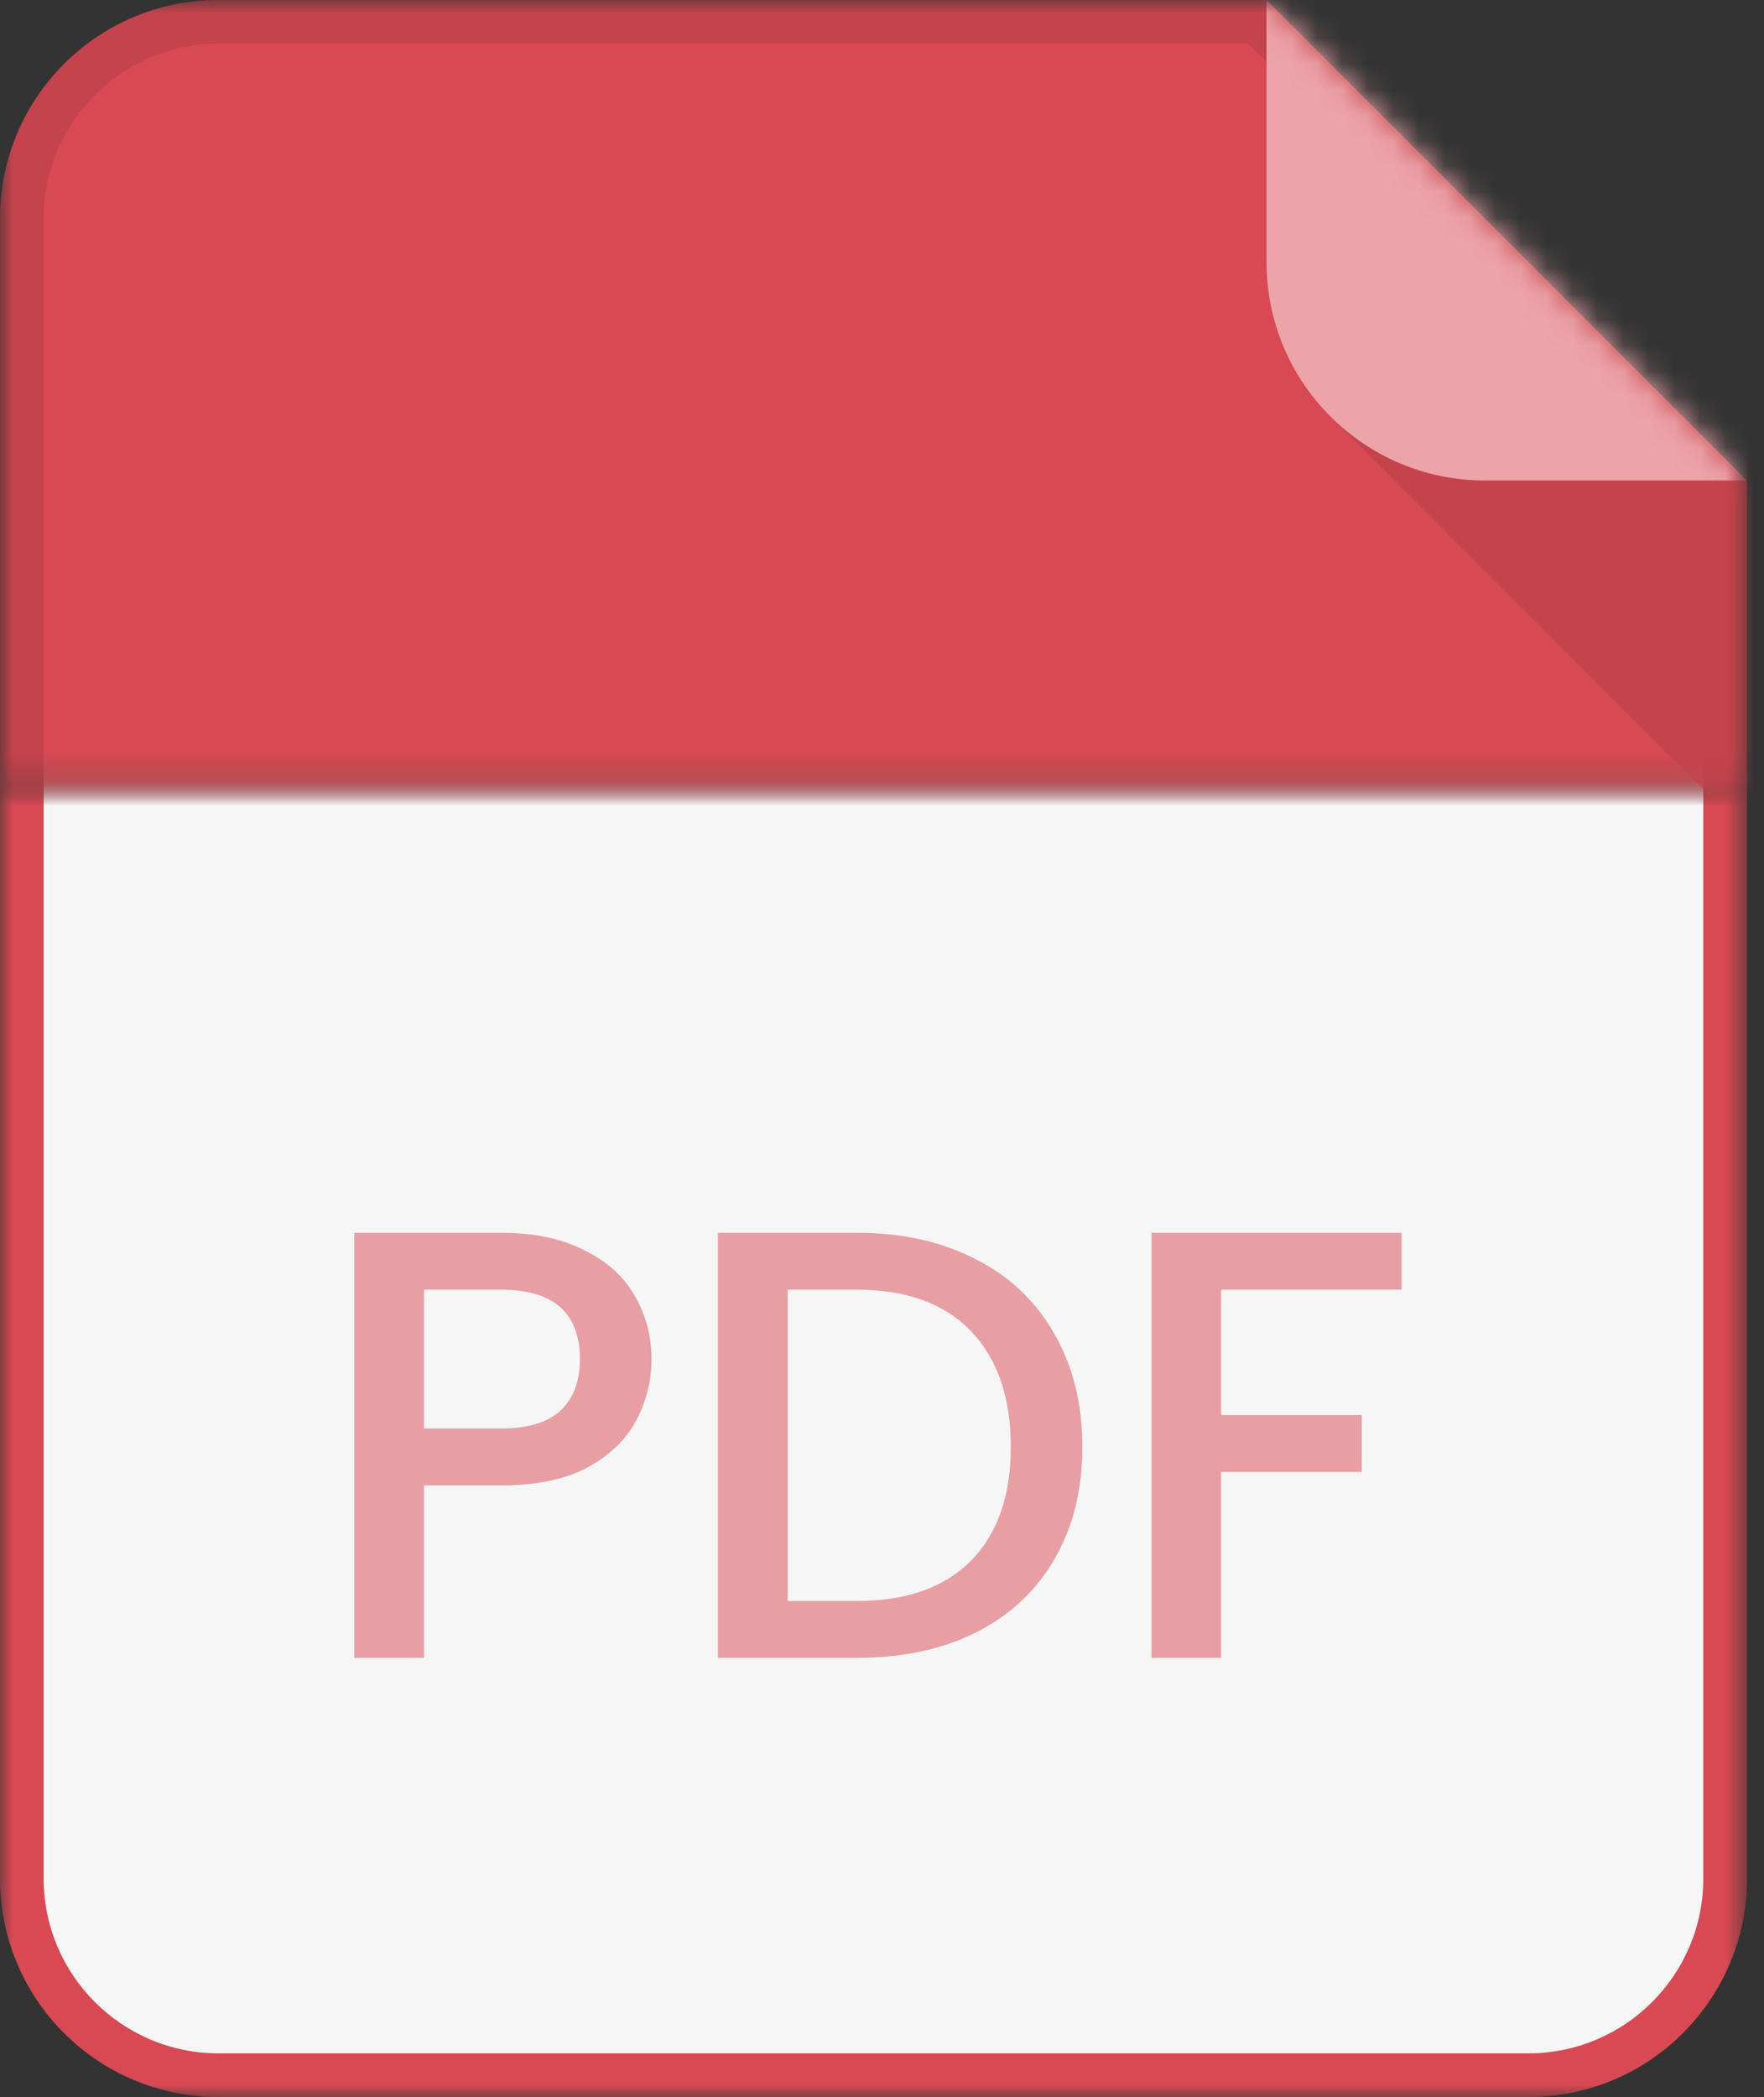 <svg width="69" height="82" viewBox="0 0 69 82" fill="none" xmlns="http://www.w3.org/2000/svg">
<rect x="0" y="0" width="69" height="82" fill="#333333" stroke="none"/>
<mask id="mask0_7162_77828" style="mask-type:luminance" maskUnits="userSpaceOnUse" x="0" y="30" width="69" height="52">
<path d="M0 82H68.334V30.75H0V82Z" fill="white"/>
</mask>
<g mask="url(#mask0_7162_77828)">
<path d="M8.541 81.148C4.302 81.148 0.854 77.7 0.854 73.461V8.544C0.854 4.305 4.302 0.856 8.541 0.856H49.188L67.479 19.147V73.461C67.479 77.7 64.03 81.148 59.791 81.148H8.541Z" fill="#F6F6F6"/>
<path d="M49.542 -0.001H8.542C3.824 -0.001 0 3.824 0 8.541V73.458C0 78.176 3.824 82 8.542 82H59.792C64.51 82 68.334 78.176 68.334 73.458V18.791L49.542 -0.001ZM48.835 1.708L66.626 19.499V73.458C66.626 77.226 63.561 80.292 59.792 80.292H8.542C4.773 80.292 1.708 77.226 1.708 73.458V8.541C1.708 4.773 4.773 1.708 8.542 1.708H48.835Z" fill="#D84953"/>
</g>
<mask id="mask1_7162_77828" style="mask-type:luminance" maskUnits="userSpaceOnUse" x="-1" y="0" width="70" height="31">
<path d="M-0 30.75H68.334V0H-0V30.75Z" fill="white"/>
</mask>
<g mask="url(#mask1_7162_77828)">
<path d="M8.541 81.148C4.301 81.148 0.853 77.7 0.853 73.461V8.544C0.853 4.304 4.301 0.856 8.541 0.856H49.188L67.479 19.147V73.461C67.479 77.7 64.03 81.148 59.791 81.148H8.541Z" fill="#D84953"/>
<path d="M49.542 -0.001H8.541C3.824 -0.001 -0 3.824 -0 8.541V73.458C-0 78.176 3.824 82 8.541 82H59.792C64.51 82 68.334 78.176 68.334 73.458V18.791L49.542 -0.001ZM48.834 1.708L66.625 19.499V73.458C66.625 77.226 63.561 80.292 59.792 80.292H8.541C4.773 80.292 1.708 77.226 1.708 73.458V8.541C1.708 4.773 4.773 1.708 8.541 1.708H48.834Z" fill="#C4434C"/>
</g>
<mask id="mask2_7162_77828" style="mask-type:luminance" maskUnits="userSpaceOnUse" x="-1" y="0" width="70" height="31">
<path d="M-0 30.75H68.334V0H-0V30.75Z" fill="white"/>
</mask>
<g mask="url(#mask2_7162_77828)">
<mask id="mask3_7162_77828" style="mask-type:luminance" maskUnits="userSpaceOnUse" x="-1" y="0" width="70" height="82">
<path d="M68.332 73.458C68.332 78.176 64.508 82 59.79 82H8.54C3.822 82 -0.002 78.176 -0.002 73.458V8.541C-0.002 3.824 3.822 -0.001 8.54 -0.001H49.54L68.332 18.791V73.458Z" fill="white"/>
</mask>
<g mask="url(#mask3_7162_77828)">
<path d="M51.996 16.23L68.531 32.766V16.23H51.996Z" fill="#C4434C"/>
<path d="M68.333 18.789H58.083C53.365 18.789 49.541 14.965 49.541 10.247V-0.003H68.333V18.789Z" fill="#ECA4A9"/>
</g>
</g>
<path d="M25.482 53.157C25.482 54.002 25.282 54.799 24.884 55.548C24.485 56.298 23.847 56.912 22.971 57.39C22.093 57.852 20.969 58.084 19.598 58.084H16.585V64.828H13.858V48.206H19.598C20.874 48.206 21.95 48.429 22.827 48.876C23.72 49.306 24.381 49.896 24.812 50.645C25.259 51.395 25.482 52.232 25.482 53.157ZM19.598 55.859C20.635 55.859 21.408 55.628 21.918 55.166C22.428 54.688 22.683 54.018 22.683 53.157C22.683 51.339 21.655 50.43 19.598 50.43H16.585V55.859H19.598ZM33.511 48.206C35.281 48.206 36.828 48.549 38.151 49.234C39.49 49.904 40.519 50.877 41.236 52.152C41.97 53.412 42.336 54.887 42.336 56.577C42.336 58.267 41.97 59.734 41.236 60.977C40.519 62.221 39.49 63.178 38.151 63.847C36.828 64.501 35.281 64.828 33.511 64.828H28.082V48.206H33.511ZM33.511 62.604C35.456 62.604 36.947 62.078 37.984 61.025C39.02 59.973 39.538 58.49 39.538 56.577C39.538 54.648 39.02 53.141 37.984 52.057C36.947 50.972 35.456 50.43 33.511 50.43H30.809V62.604H33.511ZM54.821 48.206V50.43H47.765V55.333H53.266V57.557H47.765V64.828H45.039V48.206H54.821Z" fill="#D84953" fill-opacity="0.5"/>
</svg>
